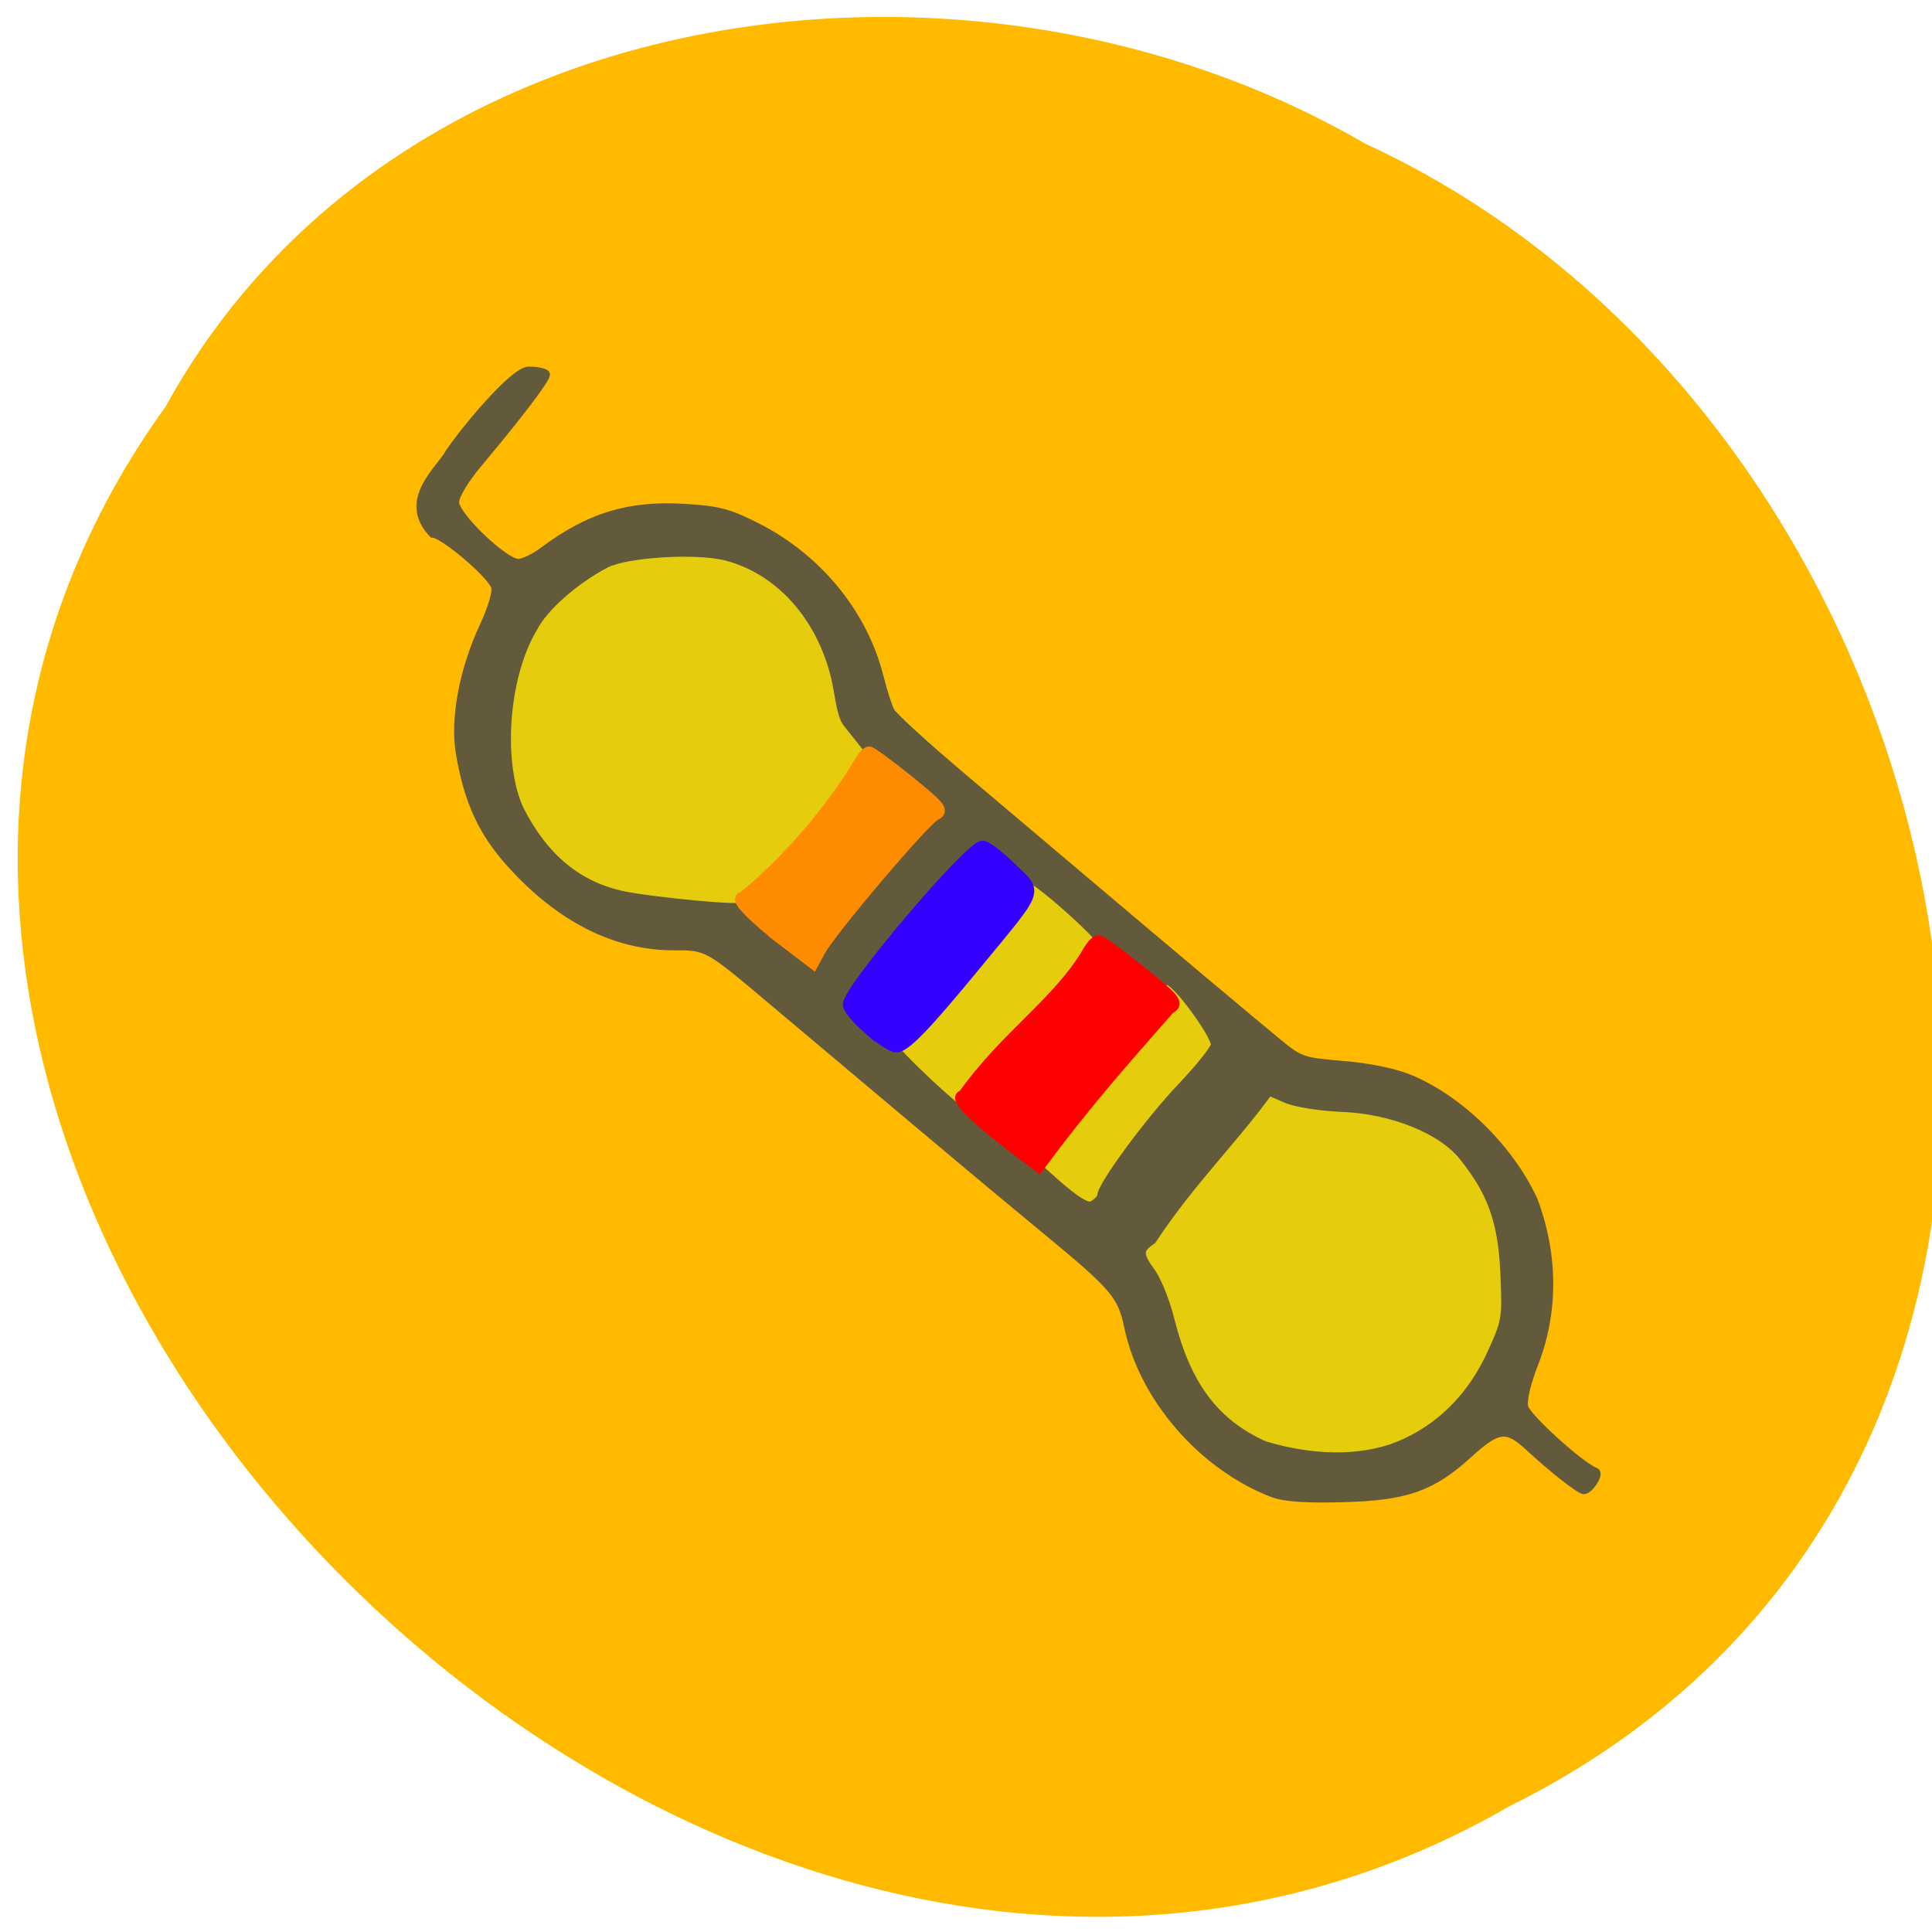 <svg xmlns="http://www.w3.org/2000/svg" viewBox="0 0 256 256"><g color="#000"><path d="m -1036.21 1968.79 c 102.23 72.72 251.73 -71.53 188.89 -178.76 -45.994 -91.69 -185.01 -65.25 -224.33 19.19 -30.774 52.1 -20.627 129.19 35.437 159.57 z" transform="matrix(0 0.982 -0.996 0 1982.88 1071.4)" fill="#ffba00"/></g><g transform="matrix(0.892 0 0 0.891 19.306 15.721)"><path d="m 166.9 200.51 c -10.253 -3.878 -18.95 -13.75 -21.1 -23.947 -0.947 -4.503 -1.998 -5.733 -11.537 -13.511 -8.534 -6.939 -17.637 -14.542 -25.525 -21.08 -8.849 -6.198 -20.09 -20.04 -29.01 -20.06 -8.489 0 -16.534 -4 -23.673 -11.783 -4.226 -4.604 -6.284 -8.99 -7.501 -15.986 -1.481 -27.13 15.377 -36.18 32.683 -35.393 5.02 0.292 6.554 0.69 10.726 2.791 8.895 4.481 15.489 12.465 17.817 21.572 0.516 2.02 1.233 4.232 1.595 4.921 17.818 16.23 37.593 37.12 54.781 51.15 7.732 1.294 13.05 2.2 21.731 5.62 7.341 2.987 13.548 5.977 17.06 13.487 1.887 4.04 2.047 4.934 2.047 11.466 -2.47 22.754 -19.611 38.05 -40.09 30.748 z" fill="#e5cd0e"/><path d="m 167.42 204.52 c -10.468 -4.01 -19.347 -14.232 -21.537 -24.787 -0.967 -4.661 -2.039 -5.934 -11.779 -13.985 -4.564 -3.773 -10.376 -8.613 -12.915 -10.756 -2.539 -2.143 -8.455 -7.121 -13.146 -11.06 -4.691 -3.941 -11.315 -9.519 -14.72 -12.395 -9.975 -8.428 -9.869 -8.368 -14.899 -8.368 -8.667 0 -16.88 -4.144 -24.17 -12.196 -4.314 -4.766 -6.415 -9.305 -7.658 -16.547 -0.876 -5.102 0.484 -12.455 3.496 -18.909 1.223 -2.62 1.972 -5.133 1.748 -5.862 -0.547 -1.782 -7.691 -7.855 -9.24 -7.855 -4.872 -5.093 1.192 -9.753 2.435 -12.181 2.46 -3.608 9.519 -12.1 11.81 -12.227 1.485 0 2.699 0.302 2.699 0.67 0 0.728 -4.18 6.236 -9.892 13.04 -2.178 2.593 -3.605 4.947 -3.605 5.947 0 1.965 7.258 8.939 9.303 8.939 0.712 0 2.327 -0.772 3.588 -1.715 6.896 -5.158 12.76 -6.965 21.02 -6.478 5.13 0.302 6.692 0.714 10.951 2.889 9.08 4.638 15.814 12.902 18.19 22.329 0.526 2.089 1.259 4.381 1.628 5.093 0.369 0.713 5.294 5.207 10.944 9.987 5.65 4.78 14.165 11.986 18.921 16.01 11.05 9.359 23.478 19.804 27.721 23.305 3.143 2.594 3.628 2.758 9.526 3.235 3.774 0.305 7.66 1.099 9.897 2.02 7.495 3.092 14.937 10.389 18.522 18.16 3.095 8.277 3.03 16.732 0.148 24.19 -1.201 3.086 -1.788 5.608 -1.539 6.612 0.358 1.442 8.18 8.595 10.5 9.515 0.878 0.348 -0.877 2.917 -1.725 2.917 -0.628 0 -4.799 -3.273 -8.097 -6.353 -3.376 -3.153 -4.622 -3.02 -9.01 0.984 -5.41 4.936 -9.265 6.297 -18.559 6.551 -5.629 0.154 -8.851 -0.067 -10.566 -0.725 z m 18.601 -7.252 c 6.153 -2.538 10.849 -7.219 13.824 -13.778 2.142 -4.723 2.204 -5.109 1.898 -11.855 -0.346 -7.628 -1.875 -11.917 -6.148 -17.251 -3.173 -3.961 -10.48 -6.894 -17.907 -7.188 -3.219 -0.127 -6.888 -0.712 -8.287 -1.32 l -2.51 -1.091 c -5.389 7.405 -11.558 13.342 -17.313 22.07 -2.02 1.367 -2.027 1.997 -0.063 4.71 0.859 1.187 2.114 4.355 2.788 7.04 2.451 9.759 6.63 15.335 13.937 18.593 7.05 2.123 14.183 2.281 19.781 0.067 z m -45.45 -35.77 c 0.718 -0.397 1.305 -1.018 1.305 -1.381 0 -1.467 7.05 -11.06 11.804 -16.07 2.787 -2.933 5.067 -5.788 5.067 -6.344 0 -1.383 -5.7 -9.451 -7.155 -9.451 -5.336 4.883 -22.792 24.38 -20.701 26.17 1.482 0.892 8.126 7.928 9.679 7.07 z m 2.529 -37.37 c 0 -1.459 -11.495 -11.842 -13.321 -11.842 -6.209 6.631 -17.32 19.08 -19.903 23.931 0 1.285 11.961 12.611 13.485 12.643 4.904 -7.59 17.197 -18.747 19.738 -24.732 z m -54.13 -7.162 c 10.301 -7.975 12.639 -13.795 18.322 -22.993 l -3.207 -4.04 c -0.956 -1.203 -1.214 -4.54 -1.755 -6.808 -2.157 -9.04 -8.303 -15.879 -16.09 -17.906 -4.426 -1.152 -14.909 -0.502 -17.927 1.11 -4.676 2.499 -9.135 6.466 -10.653 9.48 -4.48 7.518 -5.087 20.451 -1.974 26.981 3.638 7.134 8.703 11.28 15.461 12.655 3.83 0.779 17.826 2.257 17.826 1.519 z" fill="#625a3b" stroke="#625a3b" stroke-width="1.028"/></g><path d="m 115.18 136.31 c -1.479 -1.282 -2.688 -2.72 -2.688 -3.195 0 -1.965 16.05 -20.902 17.711 -20.902 0.448 0 2.132 1.289 3.742 2.864 3.441 3.365 3.841 2.288 -4.713 12.686 -6.684 8.124 -9.339 10.878 -10.49 10.878 -0.481 0 -2.083 -1.049 -3.562 -2.331 z" fill="#3500ff" stroke="#3400ff" fill-opacity="0.996" stroke-width="1.623"/><path d="m 133.87 151.61 c -4.705 -3.576 -7.402 -6.341 -6.187 -6.341 5.677 -7.984 12.536 -12.301 16.528 -19.03 0.445 -0.819 1.051 -1.49 1.347 -1.49 0.296 0 2.822 1.843 5.614 4.096 4.456 3.596 4.914 4.167 3.754 4.678 -5.918 6.755 -10.999 12.4 -17.308 20.939 -1.249 -0.949 -2.498 -1.899 -3.746 -2.848 z" fill="#f00" stroke="#f00" stroke-width="1.667"/><path d="m 104.23 124.91 c -4.399 -3.357 -6.921 -5.952 -5.785 -5.952 5.52 -4.431 11.721 -11.546 15.453 -17.866 0.416 -0.769 0.983 -1.398 1.259 -1.398 0.277 0 2.639 1.73 5.249 3.845 4.167 3.376 4.595 3.911 3.51 4.391 -1.334 0.589 -13.854 15.332 -15.303 18.02 l -0.88 1.633 c -1.168 -0.891 -2.335 -1.782 -3.503 -2.673 z" fill="#ff8c00" stroke="#ff8c00" stroke-width="1.562"/></svg>